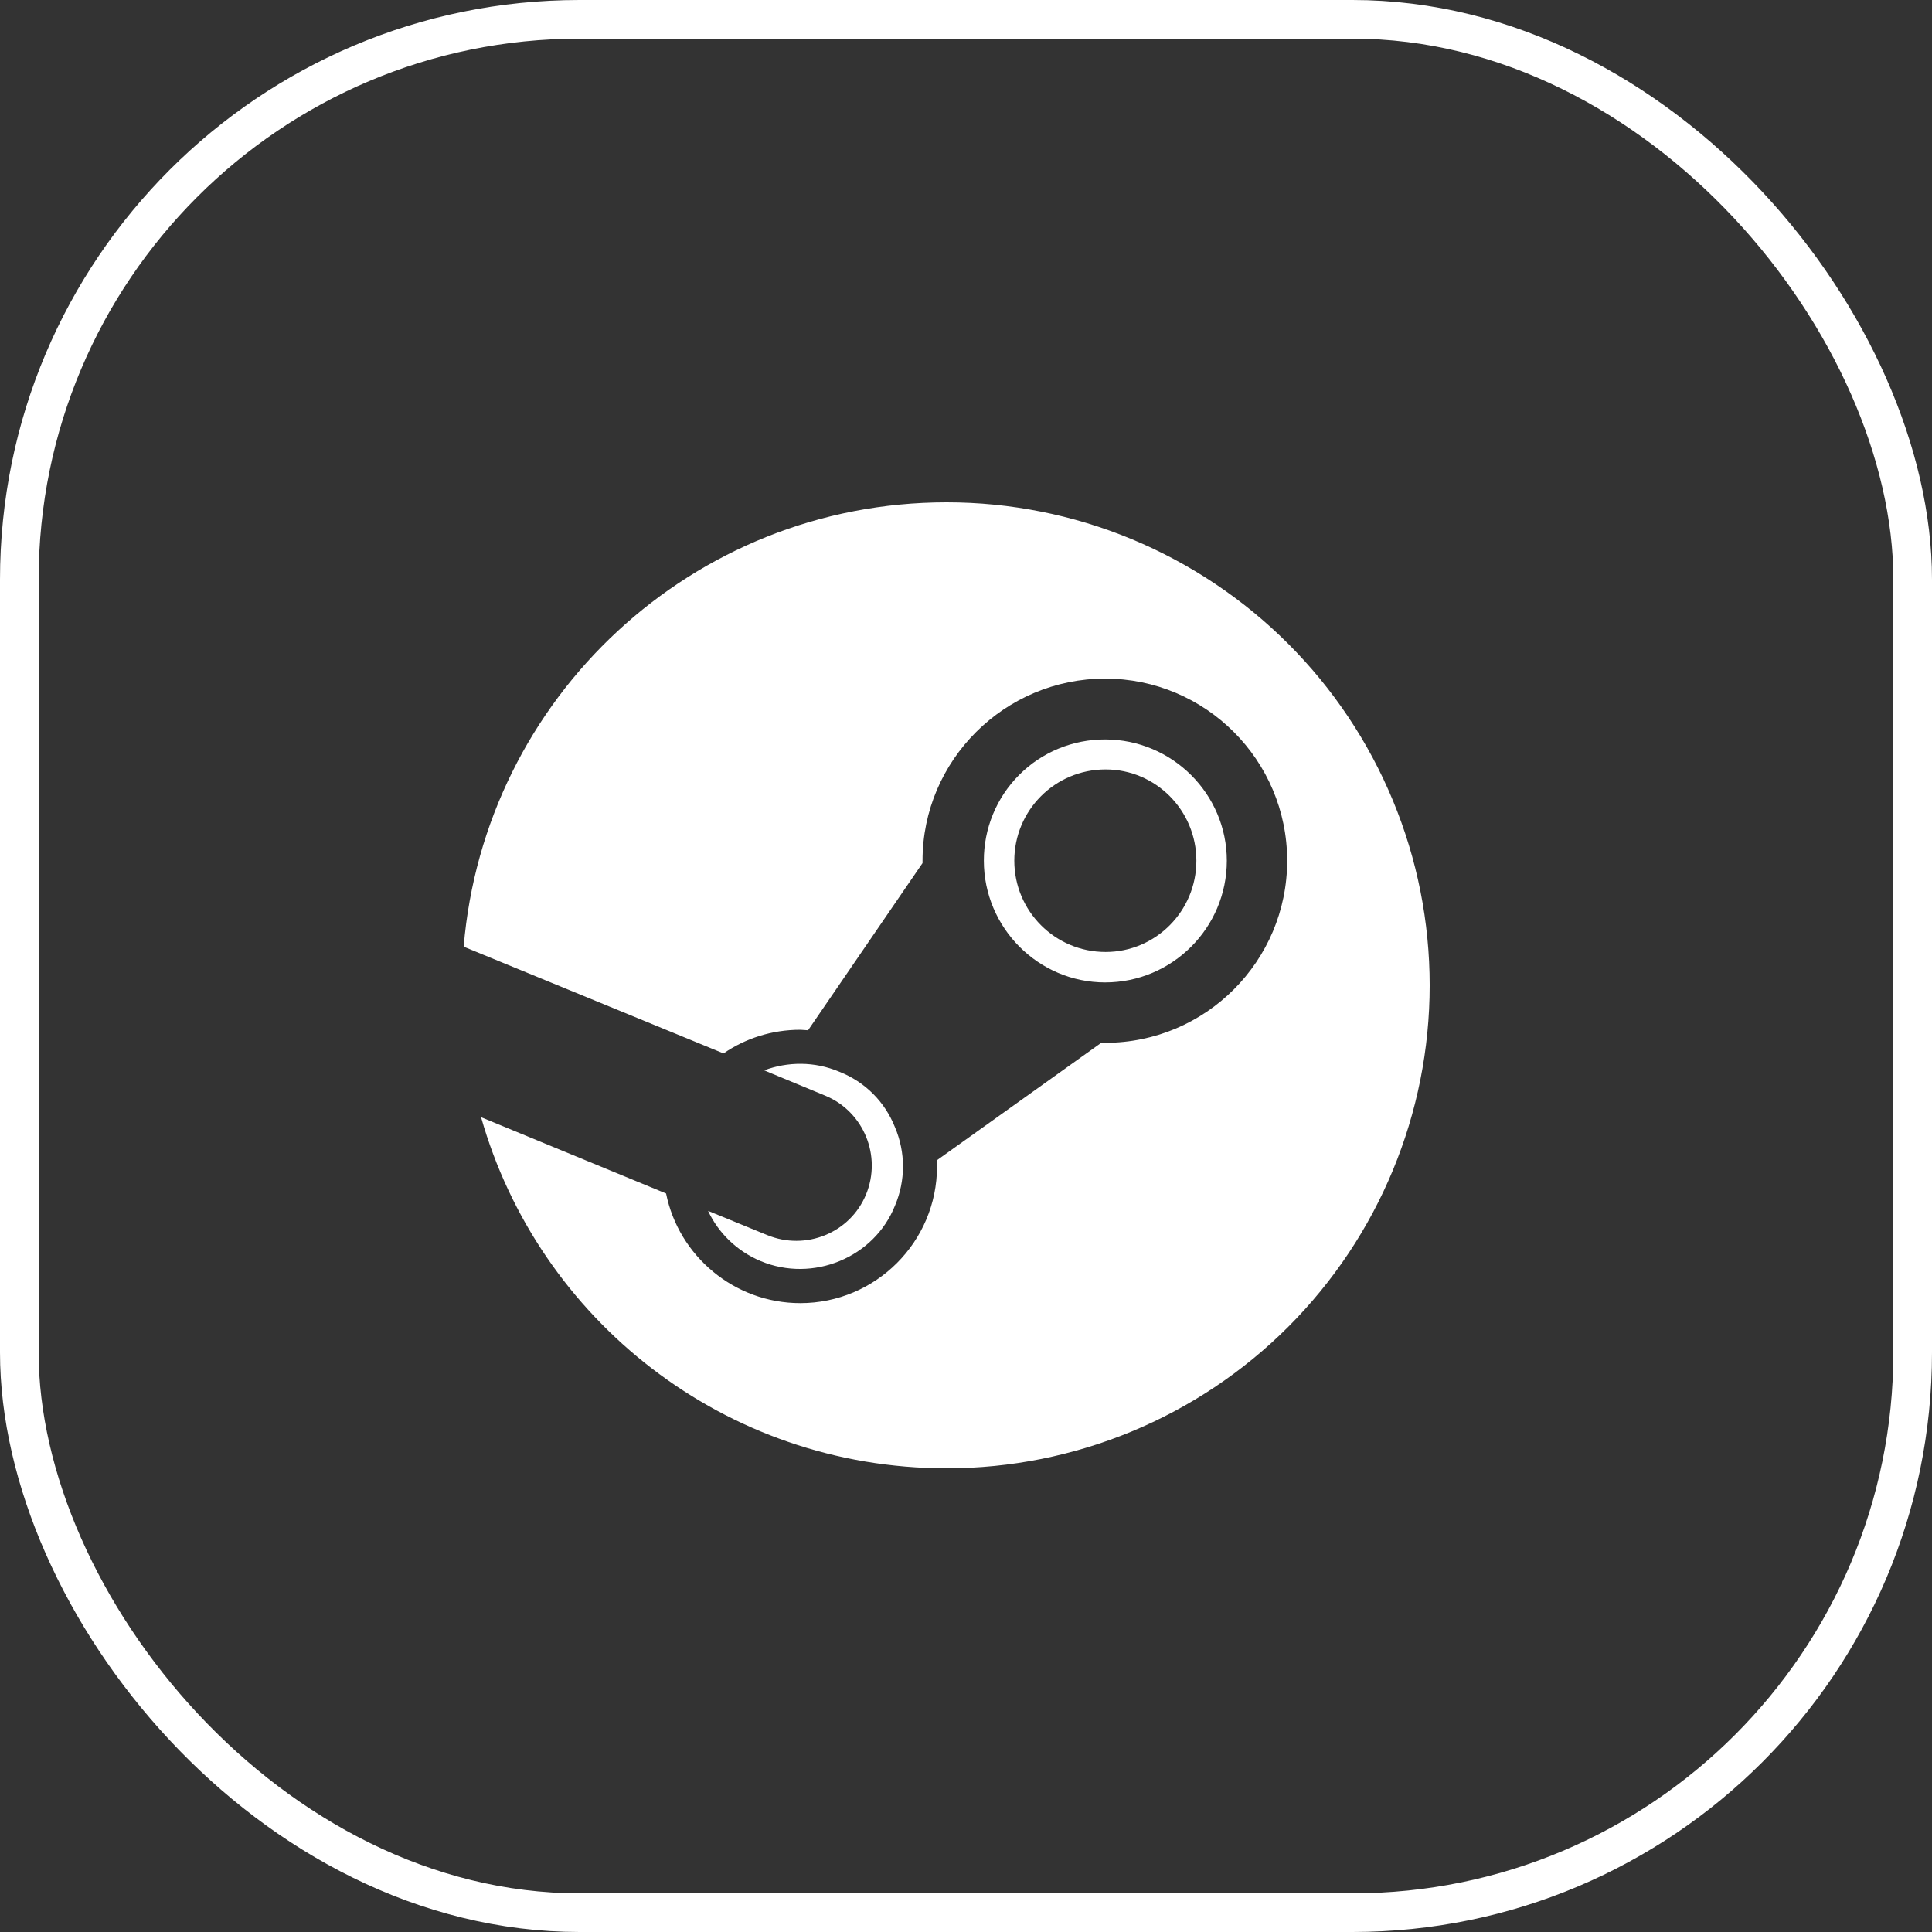 <svg width="50" height="50" viewBox="0 0 50 50" fill="none" xmlns="http://www.w3.org/2000/svg">
<rect x="0" y="0" width="50" height="50" fill="#333333" stroke="none"/>
<rect x="0.5" y="0.5" width="49" height="49" rx="14.5" stroke="white"/>
<path d="M24.5 13C26.142 13 27.767 13.323 29.284 13.951C30.8 14.58 32.178 15.5 33.339 16.661C34.5 17.822 35.42 19.2 36.048 20.716C36.677 22.233 37 23.858 37 25.5C37 28.815 35.683 31.995 33.339 34.339C30.995 36.683 27.815 38 24.5 38C18.75 38 13.938 34.15 12.45 28.913L17.238 30.887C17.562 32.5 19 33.725 20.712 33.725C22.663 33.725 24.25 32.138 24.25 30.188V30.025L28.5 26.988H28.6C31.2 26.988 33.312 24.875 33.312 22.275C33.312 19.675 31.2 17.562 28.6 17.562C26 17.562 23.875 19.675 23.875 22.275V22.337L20.913 26.663L20.712 26.65C19.975 26.65 19.288 26.875 18.725 27.262L12 24.5C12.537 18.062 17.913 13 24.5 13ZM19.85 31.962C20.85 32.375 22 31.913 22.413 30.913C22.825 29.913 22.35 28.775 21.375 28.363L19.775 27.7C20.387 27.475 21.075 27.462 21.725 27.738C22.387 28 22.9 28.512 23.163 29.175C23.438 29.825 23.438 30.55 23.163 31.2C22.625 32.55 21.038 33.2 19.688 32.638C19.062 32.375 18.587 31.9 18.325 31.337L19.85 31.962ZM31.75 22.275C31.75 24.012 30.337 25.425 28.6 25.425C26.875 25.425 25.462 24.012 25.462 22.275C25.461 21.863 25.541 21.454 25.698 21.072C25.855 20.691 26.086 20.344 26.378 20.053C26.669 19.761 27.016 19.53 27.397 19.373C27.779 19.216 28.188 19.136 28.6 19.137C30.337 19.137 31.75 20.55 31.75 22.275ZM26.25 22.275C26.25 23.575 27.3 24.637 28.613 24.637C29.913 24.637 30.962 23.575 30.962 22.275C30.962 20.975 29.913 19.913 28.613 19.913C27.3 19.913 26.25 20.975 26.25 22.275Z" fill="white"/>
</svg>
